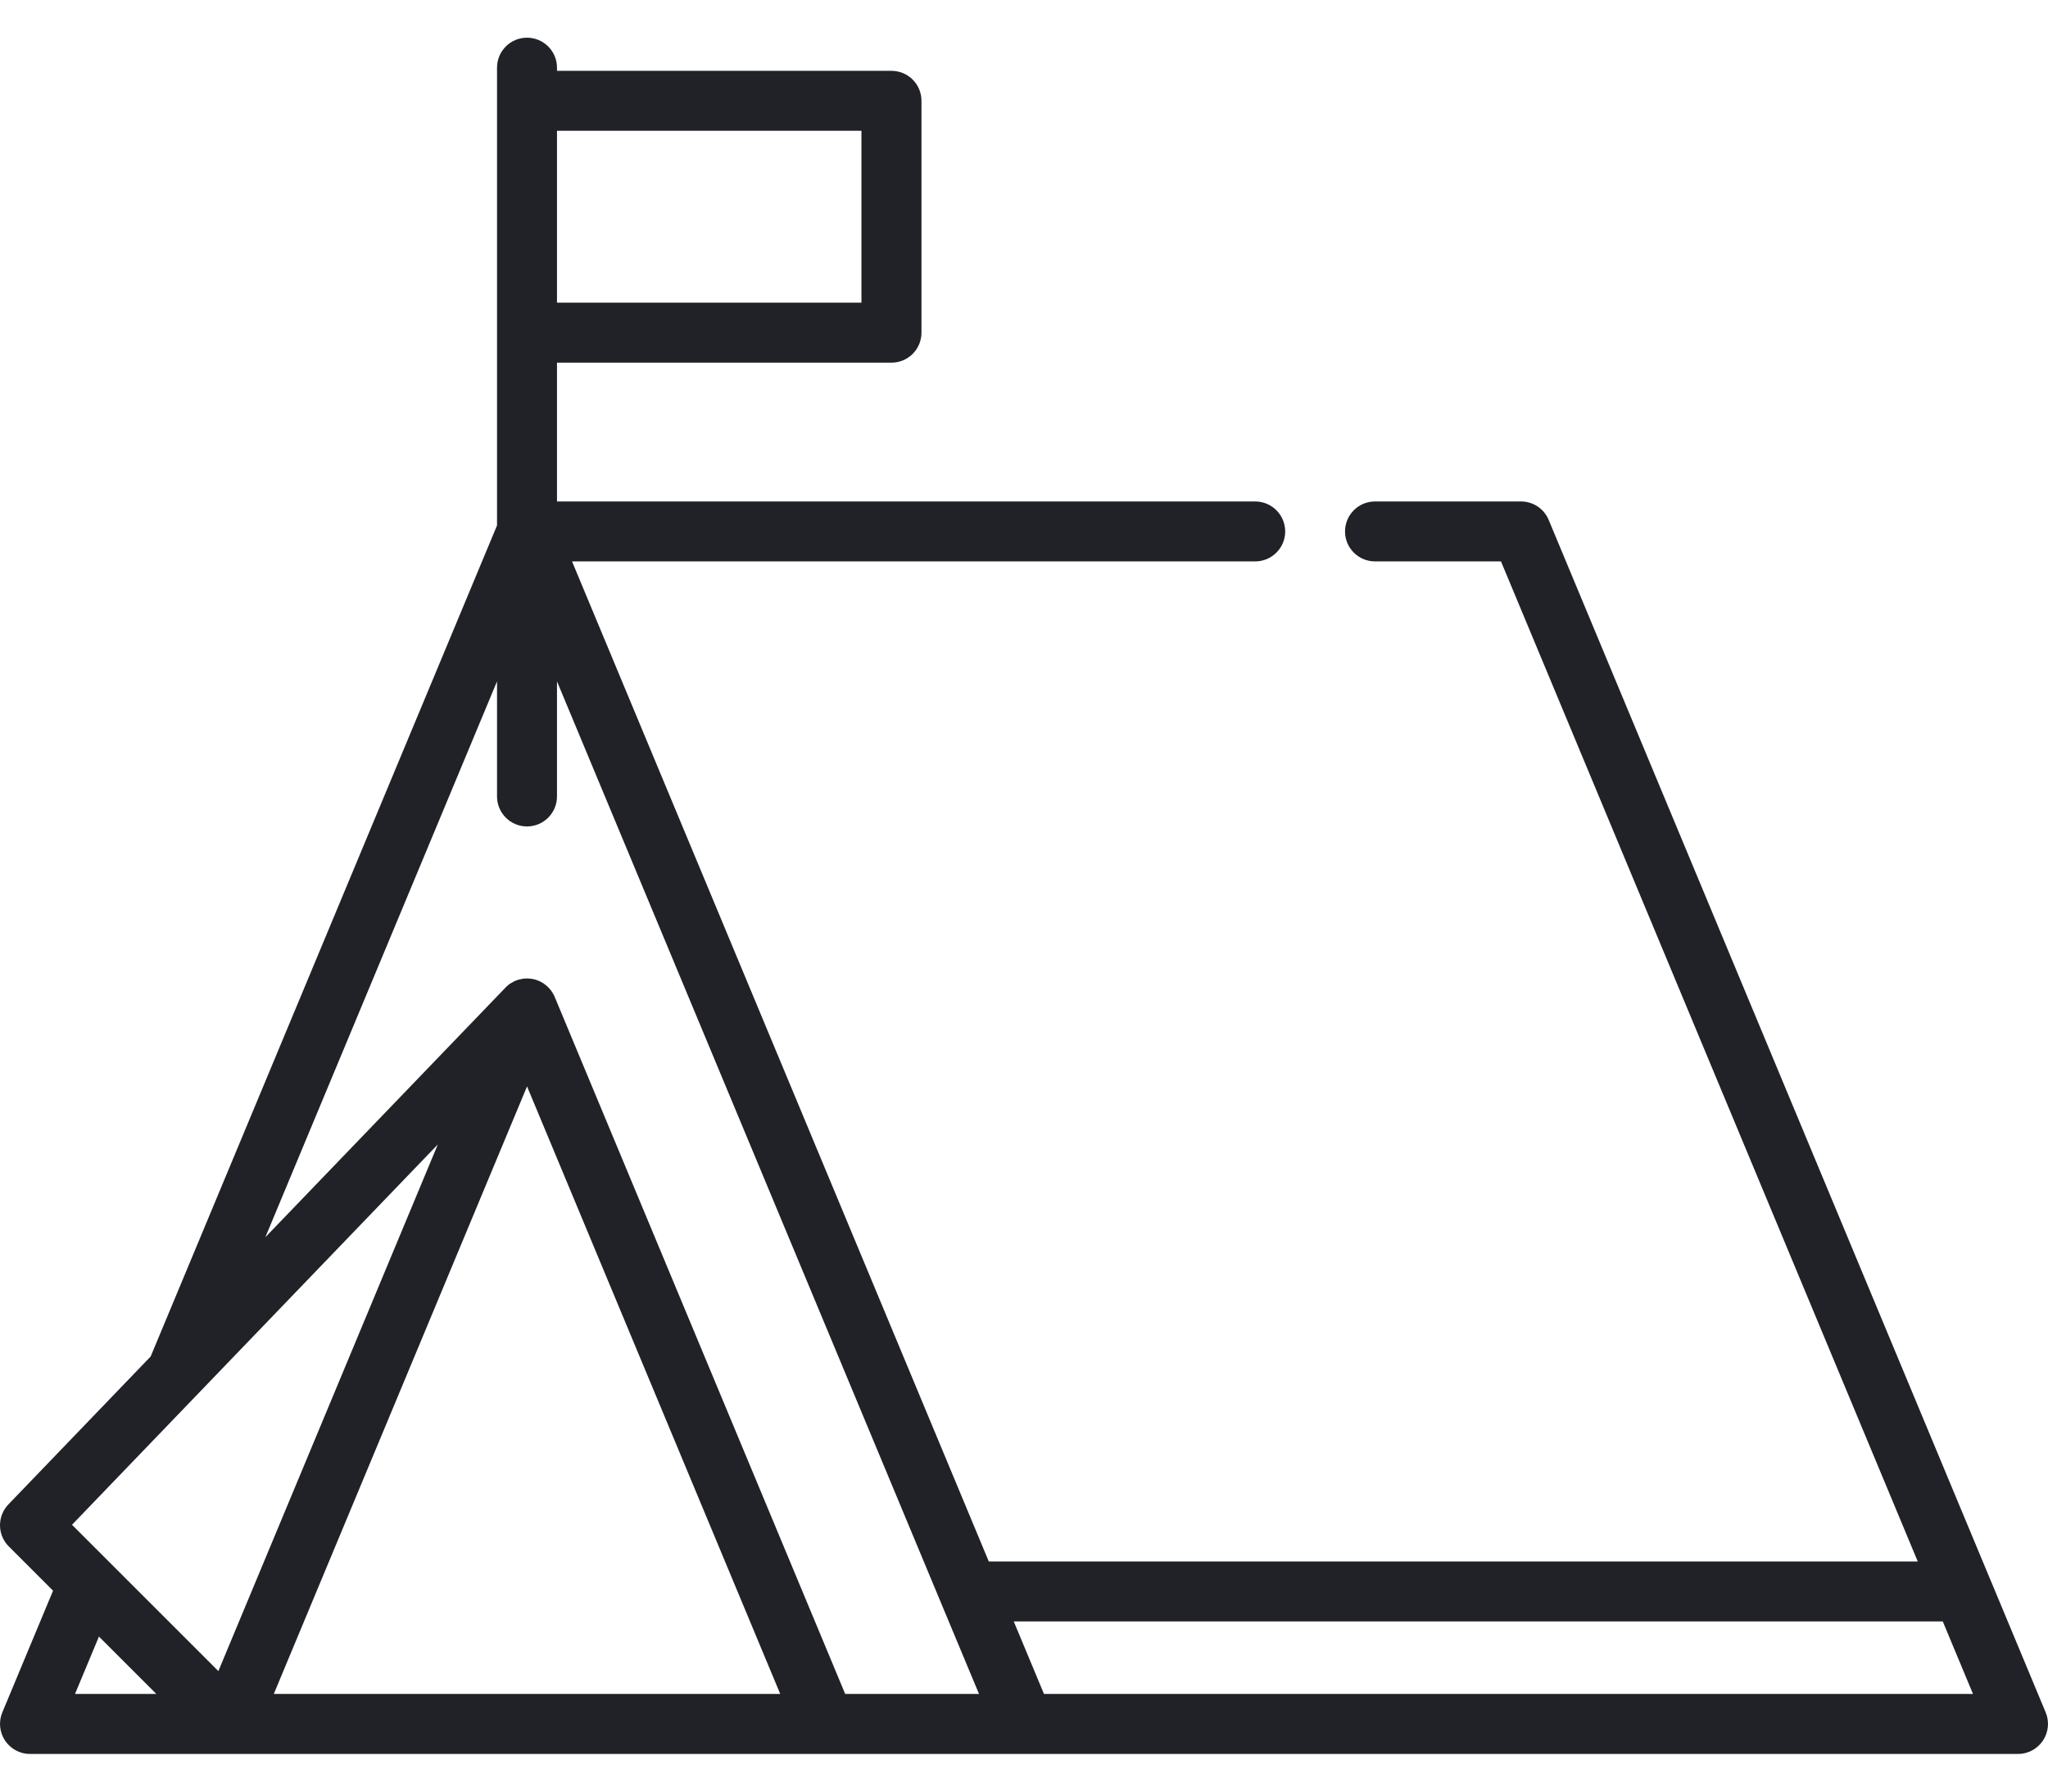 <svg width="32" height="28" viewBox="0 0 32 28" fill="none" xmlns="http://www.w3.org/2000/svg">
<path d="M31.964 26.763L31.101 24.692C31.101 24.691 31.1 24.689 31.099 24.688L24.198 8.125C24.126 7.951 23.955 7.837 23.766 7.837H21.485C21.226 7.837 21.016 8.047 21.016 8.306C21.016 8.564 21.226 8.774 21.485 8.774H23.453L29.965 24.404H15.45L8.938 8.774H19.612C19.871 8.774 20.081 8.564 20.081 8.306C20.081 8.047 19.871 7.837 19.612 7.837H8.703V5.668H13.929C14.188 5.668 14.398 5.458 14.398 5.199V1.575C14.398 1.316 14.188 1.107 13.929 1.107H8.703V1.058C8.703 0.799 8.493 0.589 8.234 0.589C7.976 0.589 7.766 0.799 7.766 1.058V1.575V5.199V8.212L2.354 21.2L0.131 23.512C-0.046 23.696 -0.043 23.988 0.137 24.168L0.829 24.86L0.036 26.763C-0.024 26.907 -0.008 27.073 0.079 27.203C0.166 27.333 0.312 27.412 0.469 27.412H3.575C3.576 27.412 3.578 27.412 3.58 27.412H12.892C12.893 27.412 12.893 27.412 12.894 27.412C12.895 27.412 12.896 27.412 12.896 27.412H15.998C15.999 27.412 16 27.412 16 27.412C16.001 27.412 16.002 27.412 16.003 27.412H31.531C31.688 27.412 31.834 27.333 31.921 27.203C32.008 27.073 32.024 26.907 31.964 26.763ZM8.703 2.044H13.46V4.73H8.703V2.044ZM1.172 26.474L1.546 25.577L2.443 26.474H1.172ZM3.412 26.117L1.718 24.423C1.717 24.422 1.716 24.421 1.715 24.42L1.125 23.83L6.841 17.886L3.412 26.117ZM4.278 26.474L8.235 16.979L12.191 26.474H4.278ZM13.206 26.474L8.667 15.58C8.667 15.58 8.667 15.58 8.667 15.579C8.659 15.56 8.649 15.541 8.638 15.523C8.636 15.519 8.634 15.515 8.631 15.512C8.622 15.496 8.611 15.481 8.599 15.466C8.597 15.464 8.596 15.462 8.594 15.46C8.583 15.447 8.572 15.435 8.559 15.423C8.557 15.42 8.555 15.419 8.552 15.416C8.549 15.413 8.544 15.409 8.54 15.406C8.528 15.395 8.514 15.385 8.501 15.376C8.498 15.373 8.495 15.371 8.491 15.368C8.474 15.357 8.456 15.347 8.438 15.338C8.435 15.337 8.432 15.336 8.43 15.335C8.413 15.327 8.396 15.32 8.379 15.315C8.375 15.314 8.371 15.312 8.368 15.311C8.348 15.306 8.328 15.301 8.308 15.298C8.304 15.297 8.301 15.297 8.297 15.296C8.279 15.294 8.26 15.293 8.242 15.292C8.24 15.292 8.237 15.292 8.235 15.292C8.233 15.292 8.232 15.292 8.231 15.292C8.211 15.292 8.19 15.294 8.17 15.296C8.166 15.297 8.161 15.298 8.157 15.299C8.138 15.302 8.12 15.306 8.102 15.311C8.1 15.312 8.098 15.312 8.096 15.313C8.076 15.319 8.057 15.326 8.038 15.335C8.035 15.337 8.031 15.339 8.028 15.34C8.011 15.349 7.995 15.358 7.979 15.368C7.977 15.369 7.975 15.37 7.973 15.371C7.956 15.383 7.94 15.395 7.925 15.409C7.921 15.412 7.918 15.416 7.914 15.419C7.908 15.425 7.902 15.43 7.897 15.436L4.146 19.336L7.766 10.649V12.447C7.766 12.706 7.976 12.916 8.234 12.916C8.493 12.916 8.703 12.706 8.703 12.447V10.649C10.21 14.267 13.223 21.496 14.704 25.052C14.705 25.054 14.706 25.055 14.706 25.057C14.949 25.638 15.15 26.122 15.297 26.474H13.206ZM16.312 26.474L15.84 25.341H30.356L30.828 26.474H16.312Z" fill="#202228"/>
</svg>
